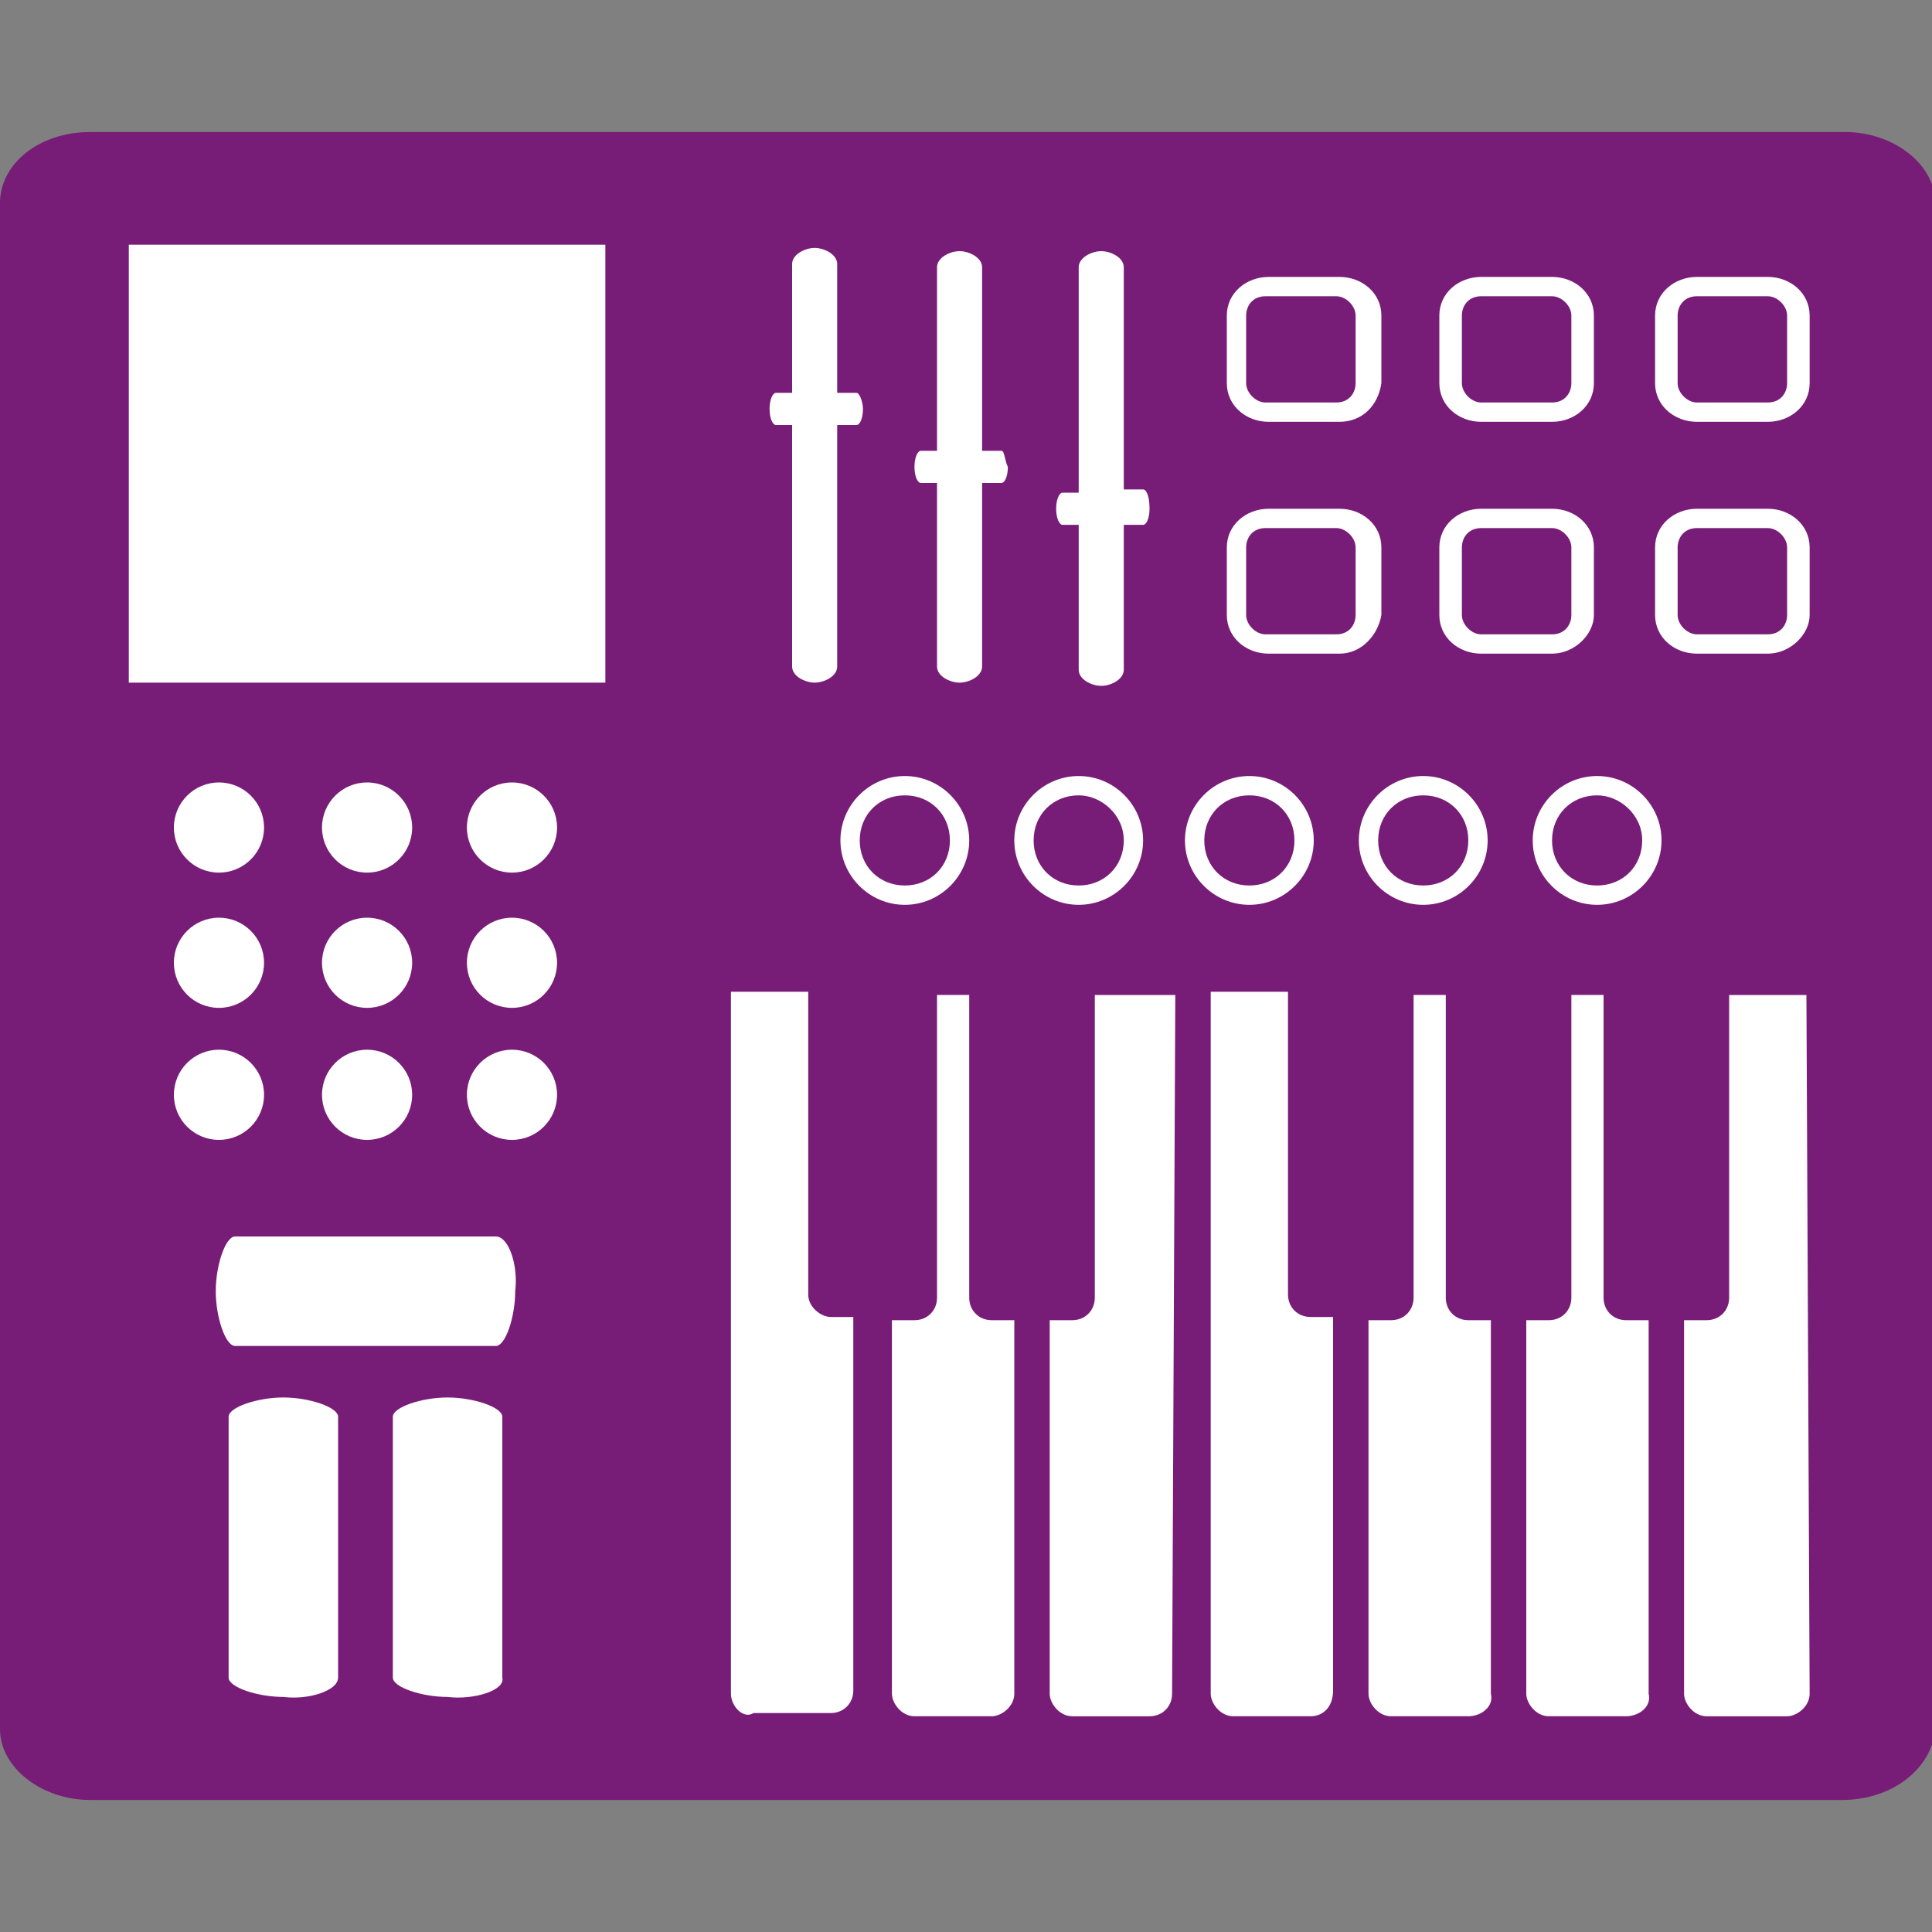 <svg enable-background="new 0 0 60 60" height="60" viewBox="0 0 60 60" width="60" xmlns="http://www.w3.org/2000/svg"><rect x="0" y="0" width="60" height="60" fill="#808080" stroke="none"/><path d="m57.2 55.9h-54.4c-1.5 0-2.8-1-2.8-2.2v-47.4c0-1.2 1.2-2.2 2.8-2.2h54.5c1.5 0 2.8 1 2.8 2.2v47.4c-.1 1.2-1.3 2.2-2.9 2.2z" fill="#781d77"/><g fill="#fff"><path d="m4 7.6h14.8v13.6h-14.8z"/><circle cx="6.8" cy="25.7" r="1.4"/><circle cx="11.4" cy="25.7" r="1.4"/><circle cx="15.9" cy="25.7" r="1.4"/><circle cx="6.8" cy="29.9" r="1.4"/><circle cx="11.4" cy="29.9" r="1.4"/><circle cx="15.9" cy="29.9" r="1.4"/><circle cx="6.8" cy="34" r="1.4"/><circle cx="11.4" cy="34" r="1.4"/><circle cx="15.9" cy="34" r="1.4"/><path d="m26.6 12.2h-.6v-4c0-.3-.4-.5-.7-.5s-.7.2-.7.5v4h-.5c-.1 0-.2.2-.2.5s.1.5.2.5h.5v7.5c0 .3.4.5.7.5s.7-.2.7-.5v-7.5h.6c.1 0 .2-.2.2-.5 0-.2-.1-.5-.2-.5z"/><path d="m31.1 14h-.6v-5.7c0-.3-.4-.5-.7-.5s-.7.2-.7.5v5.7h-.5c-.1 0-.2.2-.2.5s.1.5.2.5h.5v5.7c0 .3.4.5.7.5s.7-.2.7-.5v-5.7h.6c.1 0 .2-.2.2-.5-.1-.2-.1-.5-.2-.5z"/><path d="m35.5 15.2h-.6v-6.9c0-.3-.4-.5-.7-.5s-.7.2-.7.5v7h-.5c-.1 0-.2.2-.2.5s.1.5.2.5h.5v4.5c0 .3.4.5.7.5s.7-.2.7-.5v-4.5h.6c.1 0 .2-.2.2-.5 0-.4-.1-.6-.2-.6z"/><path d="m16 40.1c0 .8-.3 1.7-.6 1.7h-8.1c-.3 0-.6-.9-.6-1.7s.3-1.7.6-1.7h8.1c.4 0 .7.9.6 1.7z"/><path d="m8.8 52.7c-.8 0-1.7-.3-1.7-.6v-8.1c0-.3.9-.6 1.7-.6s1.7.3 1.7.6v8.1c0 .4-.9.7-1.7.6z"/><path d="m13.9 52.7c-.8 0-1.7-.3-1.7-.6v-8.1c0-.3.9-.6 1.7-.6s1.7.3 1.7.6v8.1c.1.4-.9.7-1.7.6z"/><path d="m28.1 28.1c-1.1 0-2-.9-2-2s.9-2 2-2 2 .9 2 2-.9 2-2 2zm0-3.4c-.8 0-1.4.6-1.4 1.4s.6 1.4 1.4 1.4 1.4-.6 1.4-1.4-.6-1.4-1.4-1.4z"/><path d="m33.5 28.1c-1.1 0-2-.9-2-2s.9-2 2-2 2 .9 2 2-.9 2-2 2zm0-3.4c-.8 0-1.4.6-1.4 1.4s.6 1.4 1.4 1.4 1.4-.6 1.4-1.4-.7-1.4-1.4-1.4z"/><path d="m38.8 28.1c-1.1 0-2-.9-2-2s.9-2 2-2 2 .9 2 2-.9 2-2 2zm0-3.4c-.8 0-1.4.6-1.4 1.4s.6 1.4 1.4 1.4 1.4-.6 1.4-1.4-.6-1.4-1.4-1.4z"/><path d="m44.2 28.1c-1.1 0-2-.9-2-2s.9-2 2-2 2 .9 2 2-.9 2-2 2zm0-3.4c-.8 0-1.4.6-1.4 1.4s.6 1.4 1.4 1.4 1.4-.6 1.4-1.4-.6-1.4-1.4-1.4z"/><path d="m49.6 28.1c-1.1 0-2-.9-2-2s.9-2 2-2 2 .9 2 2-.9 2-2 2zm0-3.4c-.8 0-1.4.6-1.4 1.4s.6 1.4 1.4 1.4 1.4-.6 1.4-1.4-.7-1.4-1.4-1.4z"/><path d="m41.6 13.1h-2.2c-.7 0-1.3-.5-1.3-1.2v-2.1c0-.7.6-1.2 1.3-1.2h2.2c.7 0 1.3.5 1.3 1.2v2.1c-.1.7-.6 1.2-1.3 1.2zm-2.3-3.9c-.4 0-.6.3-.6.6v2.1c0 .3.3.6.6.6h2.2c.4 0 .6-.3.6-.6v-2.1c0-.3-.3-.6-.6-.6z"/><path d="m48.2 13.1h-2.2c-.7 0-1.3-.5-1.3-1.2v-2.1c0-.7.6-1.2 1.3-1.2h2.2c.7 0 1.3.5 1.3 1.2v2.1c0 .7-.6 1.2-1.3 1.2zm-2.2-3.9c-.4 0-.6.3-.6.6v2.1c0 .3.3.6.6.6h2.2c.4 0 .6-.3.6-.6v-2.1c0-.3-.3-.6-.6-.6z"/><path d="m54.9 13.1h-2.2c-.7 0-1.3-.5-1.3-1.2v-2.1c0-.7.6-1.2 1.3-1.2h2.2c.7 0 1.3.5 1.3 1.2v2.1c0 .7-.6 1.2-1.3 1.2zm-2.2-3.9c-.4 0-.6.3-.6.6v2.1c0 .3.3.6.6.6h2.2c.4 0 .6-.3.6-.6v-2.1c0-.3-.3-.6-.6-.6z"/><path d="m41.6 20.3h-2.2c-.7 0-1.3-.5-1.3-1.2v-2.1c0-.7.6-1.2 1.3-1.2h2.2c.7 0 1.3.5 1.3 1.2v2.1c-.1.6-.6 1.2-1.3 1.2zm-2.3-3.9c-.4 0-.6.3-.6.6v2.1c0 .3.3.6.6.6h2.2c.4 0 .6-.3.6-.6v-2.1c0-.3-.3-.6-.6-.6z"/><path d="m48.2 20.3h-2.2c-.7 0-1.3-.5-1.3-1.2v-2.1c0-.7.6-1.2 1.3-1.2h2.2c.7 0 1.3.5 1.3 1.2v2.1c0 .6-.6 1.2-1.3 1.2zm-2.2-3.9c-.4 0-.6.3-.6.6v2.1c0 .3.3.6.6.6h2.2c.4 0 .6-.3.6-.6v-2.1c0-.3-.3-.6-.6-.6z"/><path d="m54.9 20.3h-2.2c-.7 0-1.3-.5-1.3-1.2v-2.1c0-.7.6-1.2 1.3-1.2h2.2c.7 0 1.3.5 1.3 1.2v2.1c0 .6-.6 1.2-1.3 1.2zm-2.2-3.9c-.4 0-.6.3-.6.6v2.1c0 .3.3.6.6.6h2.2c.4 0 .6-.3.6-.6v-2.1c0-.3-.3-.6-.6-.6z"/><path d="m30.8 53.3h-2.4c-.4 0-.7-.4-.7-.7v-11.6h.7c.4 0 .7-.3.7-.7v-9.4h1v9.4c0 .4.3.7.7.7h.7v11.6c0 .4-.4.7-.7.7z"/><path d="m36.4 52.6c0 .4-.3.7-.7.7h-2.4c-.4 0-.7-.4-.7-.7v-11.6h.7c.4 0 .7-.3.7-.7v-9.4h2.5z"/><path d="m40.7 53.3h-2.4c-.4 0-.7-.4-.7-.7v-21.8h2.4v9.4c0 .4.3.7.7.7h.7v11.6c0 .5-.3.8-.7.8z"/><path d="m45.6 53.3h-2.4c-.4 0-.7-.4-.7-.7v-11.6h.7c.4 0 .7-.3.7-.7v-9.4h1v9.4c0 .4.3.7.7.7h.7v11.6c.1.4-.3.7-.7.7z"/><path d="m50.5 53.3h-2.4c-.4 0-.7-.4-.7-.7v-11.6h.7c.4 0 .7-.3.7-.7v-9.4h1v9.4c0 .4.3.7.7.7h.7v11.6c.1.4-.3.7-.7.7z"/><path d="m56.2 52.6c0 .4-.4.7-.7.7h-2.5c-.4 0-.7-.4-.7-.7v-11.6h.7c.4 0 .7-.3.7-.7v-9.4h2.4z"/><path d="m22.7 52.6v-21.8h2.4v9.4c0 .4.4.7.7.7h.7v11.6c0 .4-.3.7-.7.7h-2.4c-.3.2-.7-.2-.7-.6z"/></g></svg>